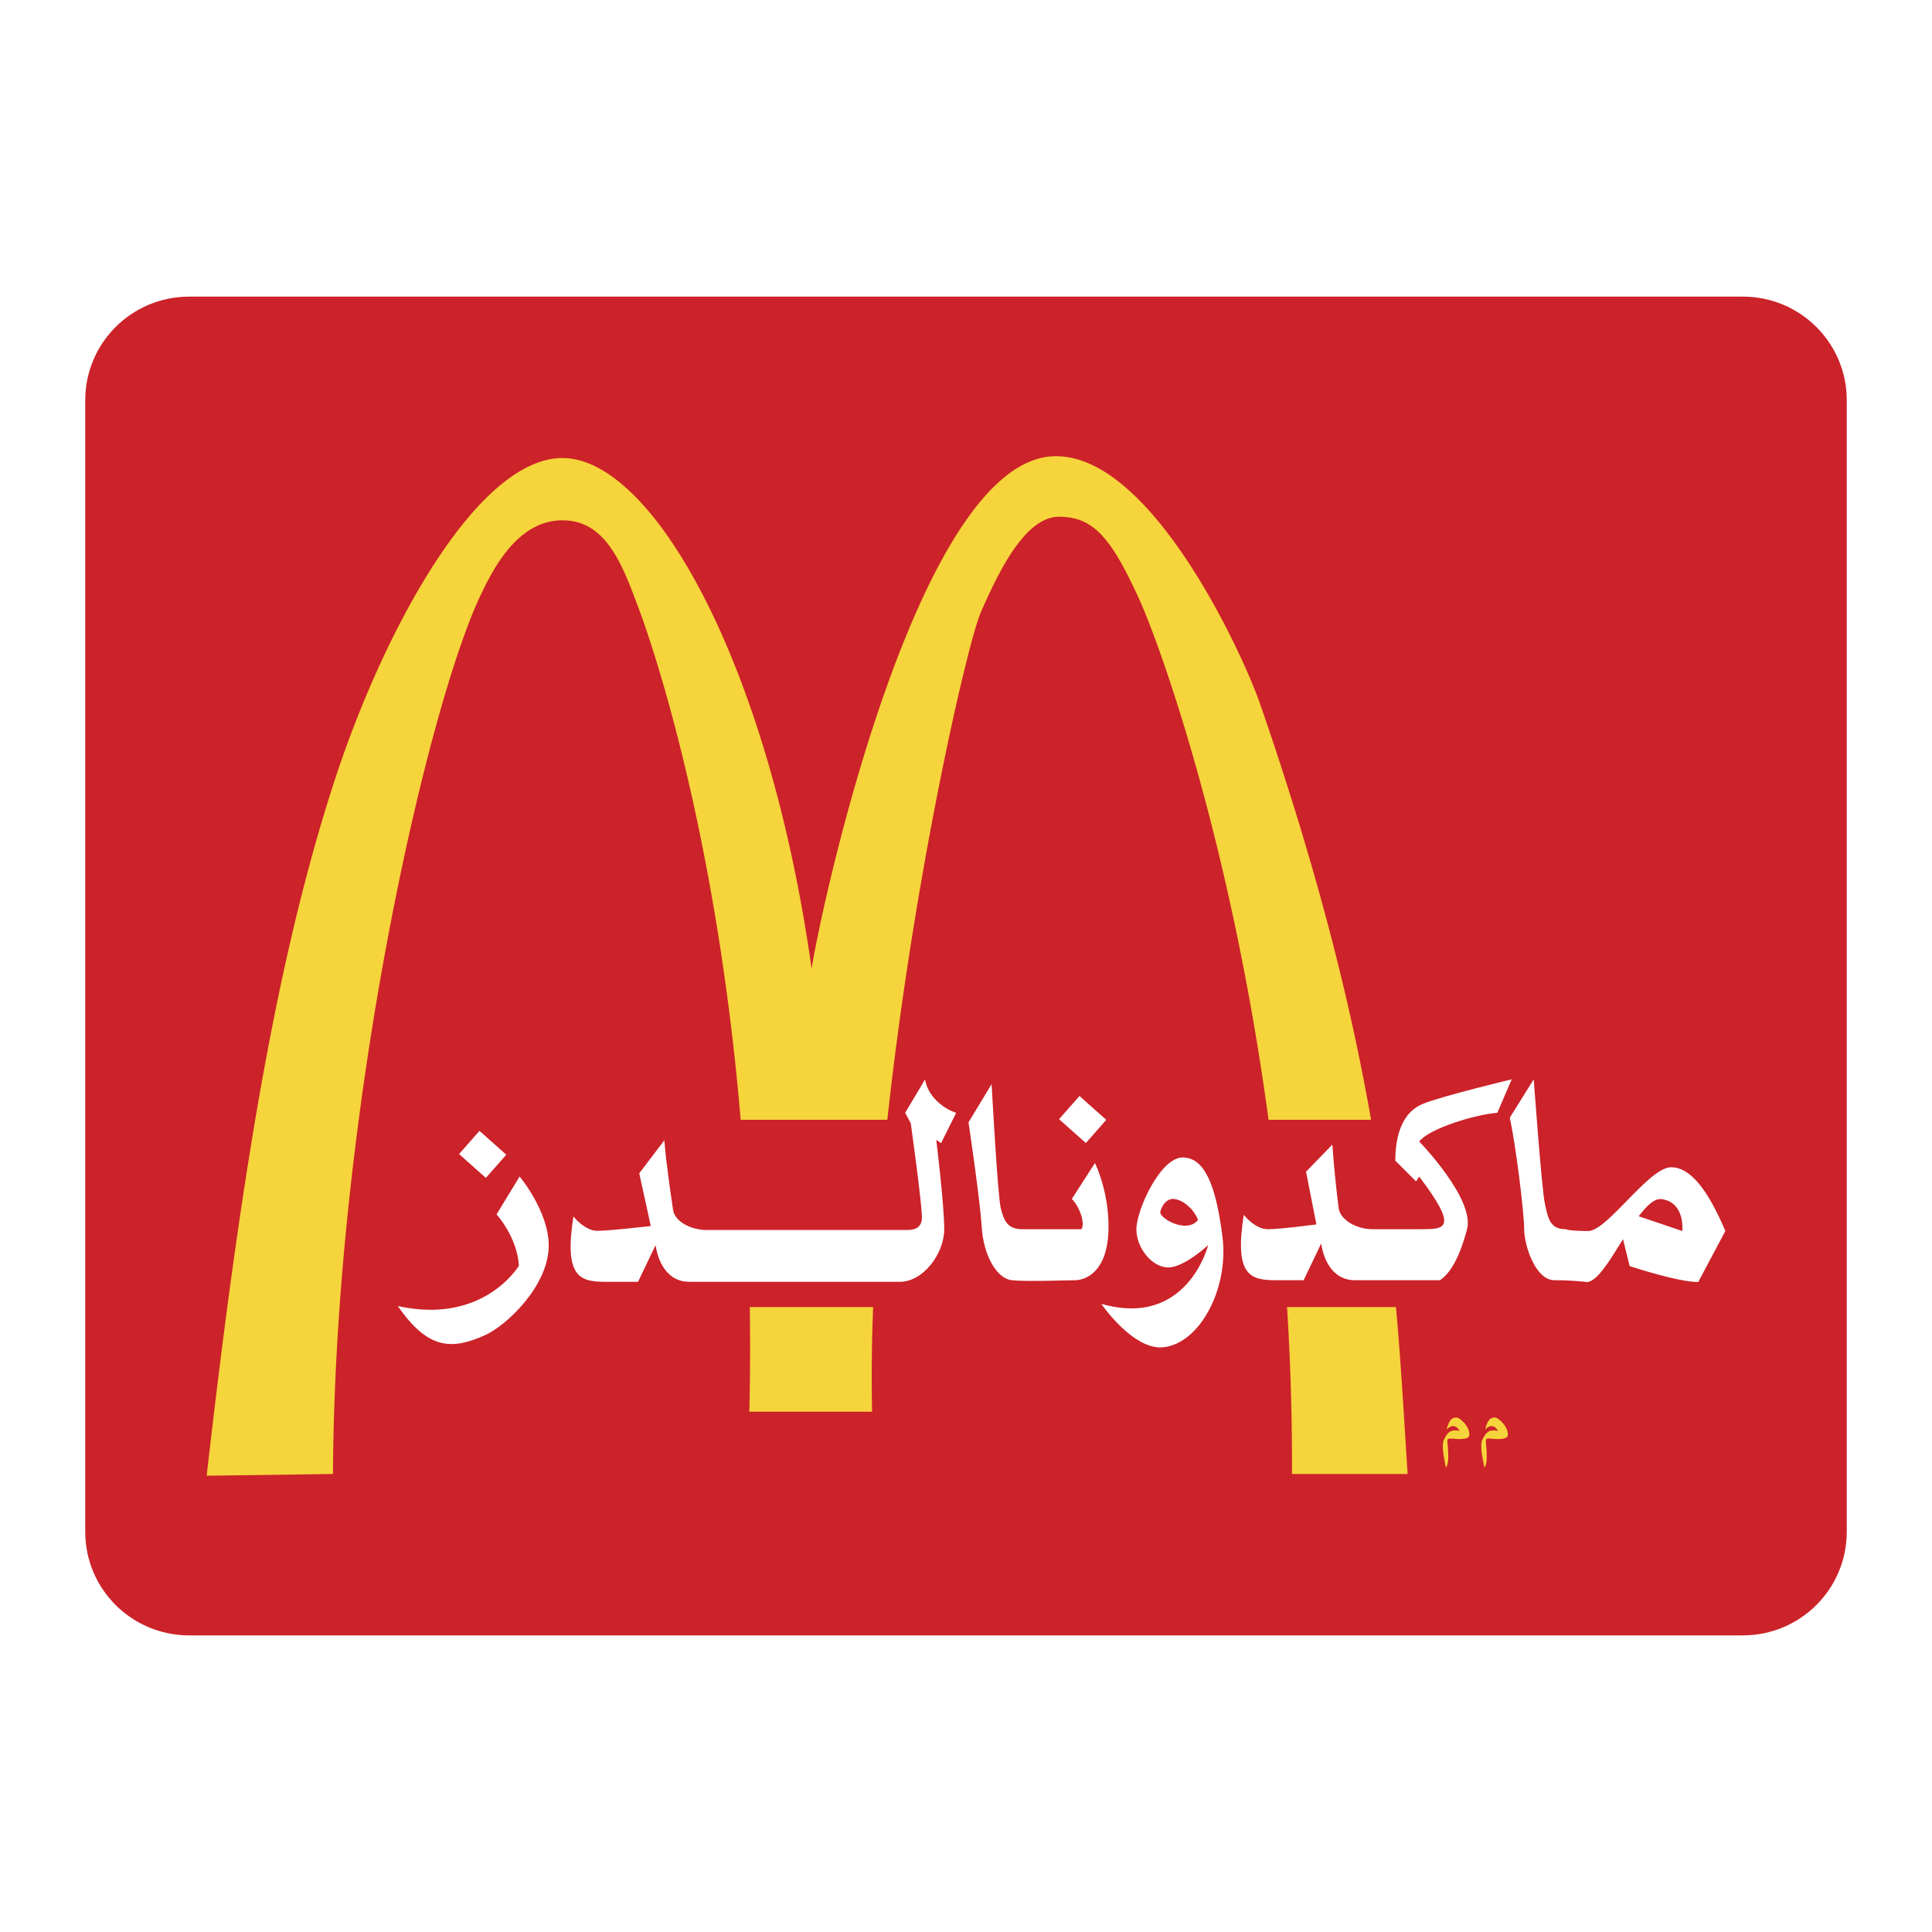 <svg xmlns="http://www.w3.org/2000/svg" width="2500" height="2500" viewBox="0 0 192.756 192.756"><g fill-rule="evenodd" clip-rule="evenodd"><path fill="#fff" d="M0 0h192.756v192.756H0V0z"/><path d="M173.887 163.162c5.721 0 10.365-4.617 10.365-10.34V39.934c0-5.722-4.645-10.34-10.365-10.34H18.869c-5.721 0-10.365 4.618-10.365 10.34v112.889c0 5.723 4.644 10.34 10.365 10.34h155.018v-.001z" fill="#cc2229"/><path d="M148.162 142.633c.324-1.266.736-1.178 1.002-1.207.264-.029 1.354.889 1.266 1.768-.029.293-.41.365-.912.383-.58.02-1.207-.178-1.268.088-.059.266.314 2.18-.156 2.768-.176-1-.49-2.268-.168-2.855.324-.59.531-1.002 1.531-.824-.205-.356-.646-.799-1.295-.121zM144.322 142.633c.324-1.266.736-1.178 1.002-1.207.264-.029 1.354.889 1.266 1.768-.029.293-.408.365-.912.383-.58.02-1.207-.178-1.266.088-.061.266.312 2.18-.158 2.768-.176-1-.49-2.268-.166-2.855.324-.59.529-1.002 1.529-.824-.205-.356-.646-.799-1.295-.121z" fill="#f6d43c"/><path d="M115.766 120.889c.158-.637.635-1.283 1.271-1.271.891.014 2.076.963 2.486 2.098-1.111 1.43-3.918-.191-3.757-.827zm2.226-5.409c-2.227 0-4.613 5.248-4.613 7.158 0 1.908 1.59 3.816 3.182 3.816 1.59 0 3.977-2.227 3.977-2.227s-2.076 8.324-10.664 5.854c0 0 3.184 4.664 6.203 4.336 3.658-.398 6.527-5.895 5.893-10.984-.638-5.089-1.751-7.953-3.978-7.953zm31.397-4.453l1.432-3.34s-6.998 1.67-8.908 2.465c-1.908.797-2.703 2.943-2.703 5.646l2.068 2.068.318-.477c3.977 5.248 2.545 5.248.158 5.248h-4.85c-1.592 0-3.182-.955-3.34-2.068-.16-1.113-.479-4.145-.637-6.371l-2.623 2.703 1.031 5.26s-3.586.477-4.857.477c-1.273 0-2.387-1.432-2.387-1.432-.955 6.045.637 6.521 3.182 6.521h2.791l1.75-3.658c.318 2.066 1.432 3.658 3.34 3.658h8.51c.953-.637 1.908-2.068 2.703-5.09s-4.771-8.748-4.771-8.748c.953-1.272 5.566-2.703 7.793-2.862zm18.453 11.791l-4.346-1.473c.789-1.035 1.561-1.803 2.277-1.709 2.387.319 2.069 3.182 2.069 3.182zm-1.113-6.361c-2.227 0-6.363 6.361-8.271 6.361s-2.256-.18-2.256-.18c-1.59 0-1.75-1.113-2.068-2.545s-1.113-12.406-1.113-12.406l-2.387 3.816c.639 3.023 1.432 9.545 1.432 11.135s1.113 5.09 3.023 5.09c1.908 0 3.211.18 3.211.18 1.035 0 2.311-2.158 3.627-4.27l.666 2.68s4.771 1.59 6.84 1.59l2.705-5.09c-1.751-4.134-3.501-6.361-5.409-6.361zm-71.331-5.43c-1.432-.477-2.864-1.75-3.102-3.34l-1.988 3.34.557 1.033s1.193 8.51 1.113 9.545c-.079 1.033-.954 1.113-1.511 1.113H70.496c-1.591 0-3.182-.875-3.341-1.99-.159-1.111-.714-4.736-.873-6.963l-2.504 3.297 1.151 5.258s-4.061.477-5.333.477-2.386-1.432-2.386-1.432c-.954 6.045.636 6.521 3.181 6.521h3.265l1.75-3.658c.318 2.068 1.432 3.658 3.34 3.658h20.927c2.386.08 4.533-2.783 4.533-5.248s-.796-8.908-.796-8.908l.478.32 1.51-3.023zm-44.887 4.178l-2.673-2.381-2.035 2.316 2.672 2.379 2.036-2.314zm59.862-3.478l-2.672-2.381-2.037 2.314 2.672 2.381 2.037-2.314zm-1.131 4.31l-2.305 3.58c.795.795 1.352 2.465.953 3.021h-5.893c-1.432 0-1.828-.795-2.146-2.068-.318-1.271-.918-12.408-.918-12.408l-2.305 3.816s1.155 7.717 1.315 10.422c.158 2.703 1.43 5.168 3.021 5.328 1.59.158 5.416 0 6.291 0s3.244-.631 3.34-5.09c.079-3.738-1.353-6.601-1.353-6.601zm-59.701 5.121s2.065 2.266 2.231 5.119c0 0-3.485 5.92-12.078 4.029 3.021 4.379 5.393 4.379 8.692 2.908 2.097-.934 6.359-4.895 6.359-8.951 0-3.42-2.902-6.881-2.902-6.881l-2.302 3.776z" fill="#fff"/><path d="M87.115 130.408a171.23 171.23 0 0 0-.106 10.438H74.761c.084-3.588.096-7.045.045-10.438h12.309z" fill="#f6d43c"/><path d="M126.562 111.723c-3.746-27.778-10.877-47.518-12.928-52-2.84-6.212-4.615-8.166-7.986-8.166-3.373 0-6.037 5.503-7.811 9.586-1.27 2.917-6.616 25.864-9.306 50.58H73.896c-2.449-29-8.914-47.663-10.141-50.935-1.598-4.26-3.195-8.875-7.633-8.875-4.438 0-6.869 4.73-8.166 7.454-5.326 11.184-14.556 51.301-14.733 87.692l-12.603.176c3.55-31.24 7.18-52.022 12.603-68.874 4.97-15.443 14.378-32.662 22.899-32.662 9.053 0 20.592 20.591 24.852 50.945 1.065-6.745 10.659-50.632 24.141-51.123 9.764-.355 18.953 19.938 20.592 24.673 5.77 16.667 9.078 30.082 11.088 41.527h-10.233v.002zM139.277 130.408c.521 5.793.822 11.439 1.162 16.65h-11.537a251.684 251.684 0 0 0-.494-16.65h10.869z" fill="#f6d43c"/></g></svg>